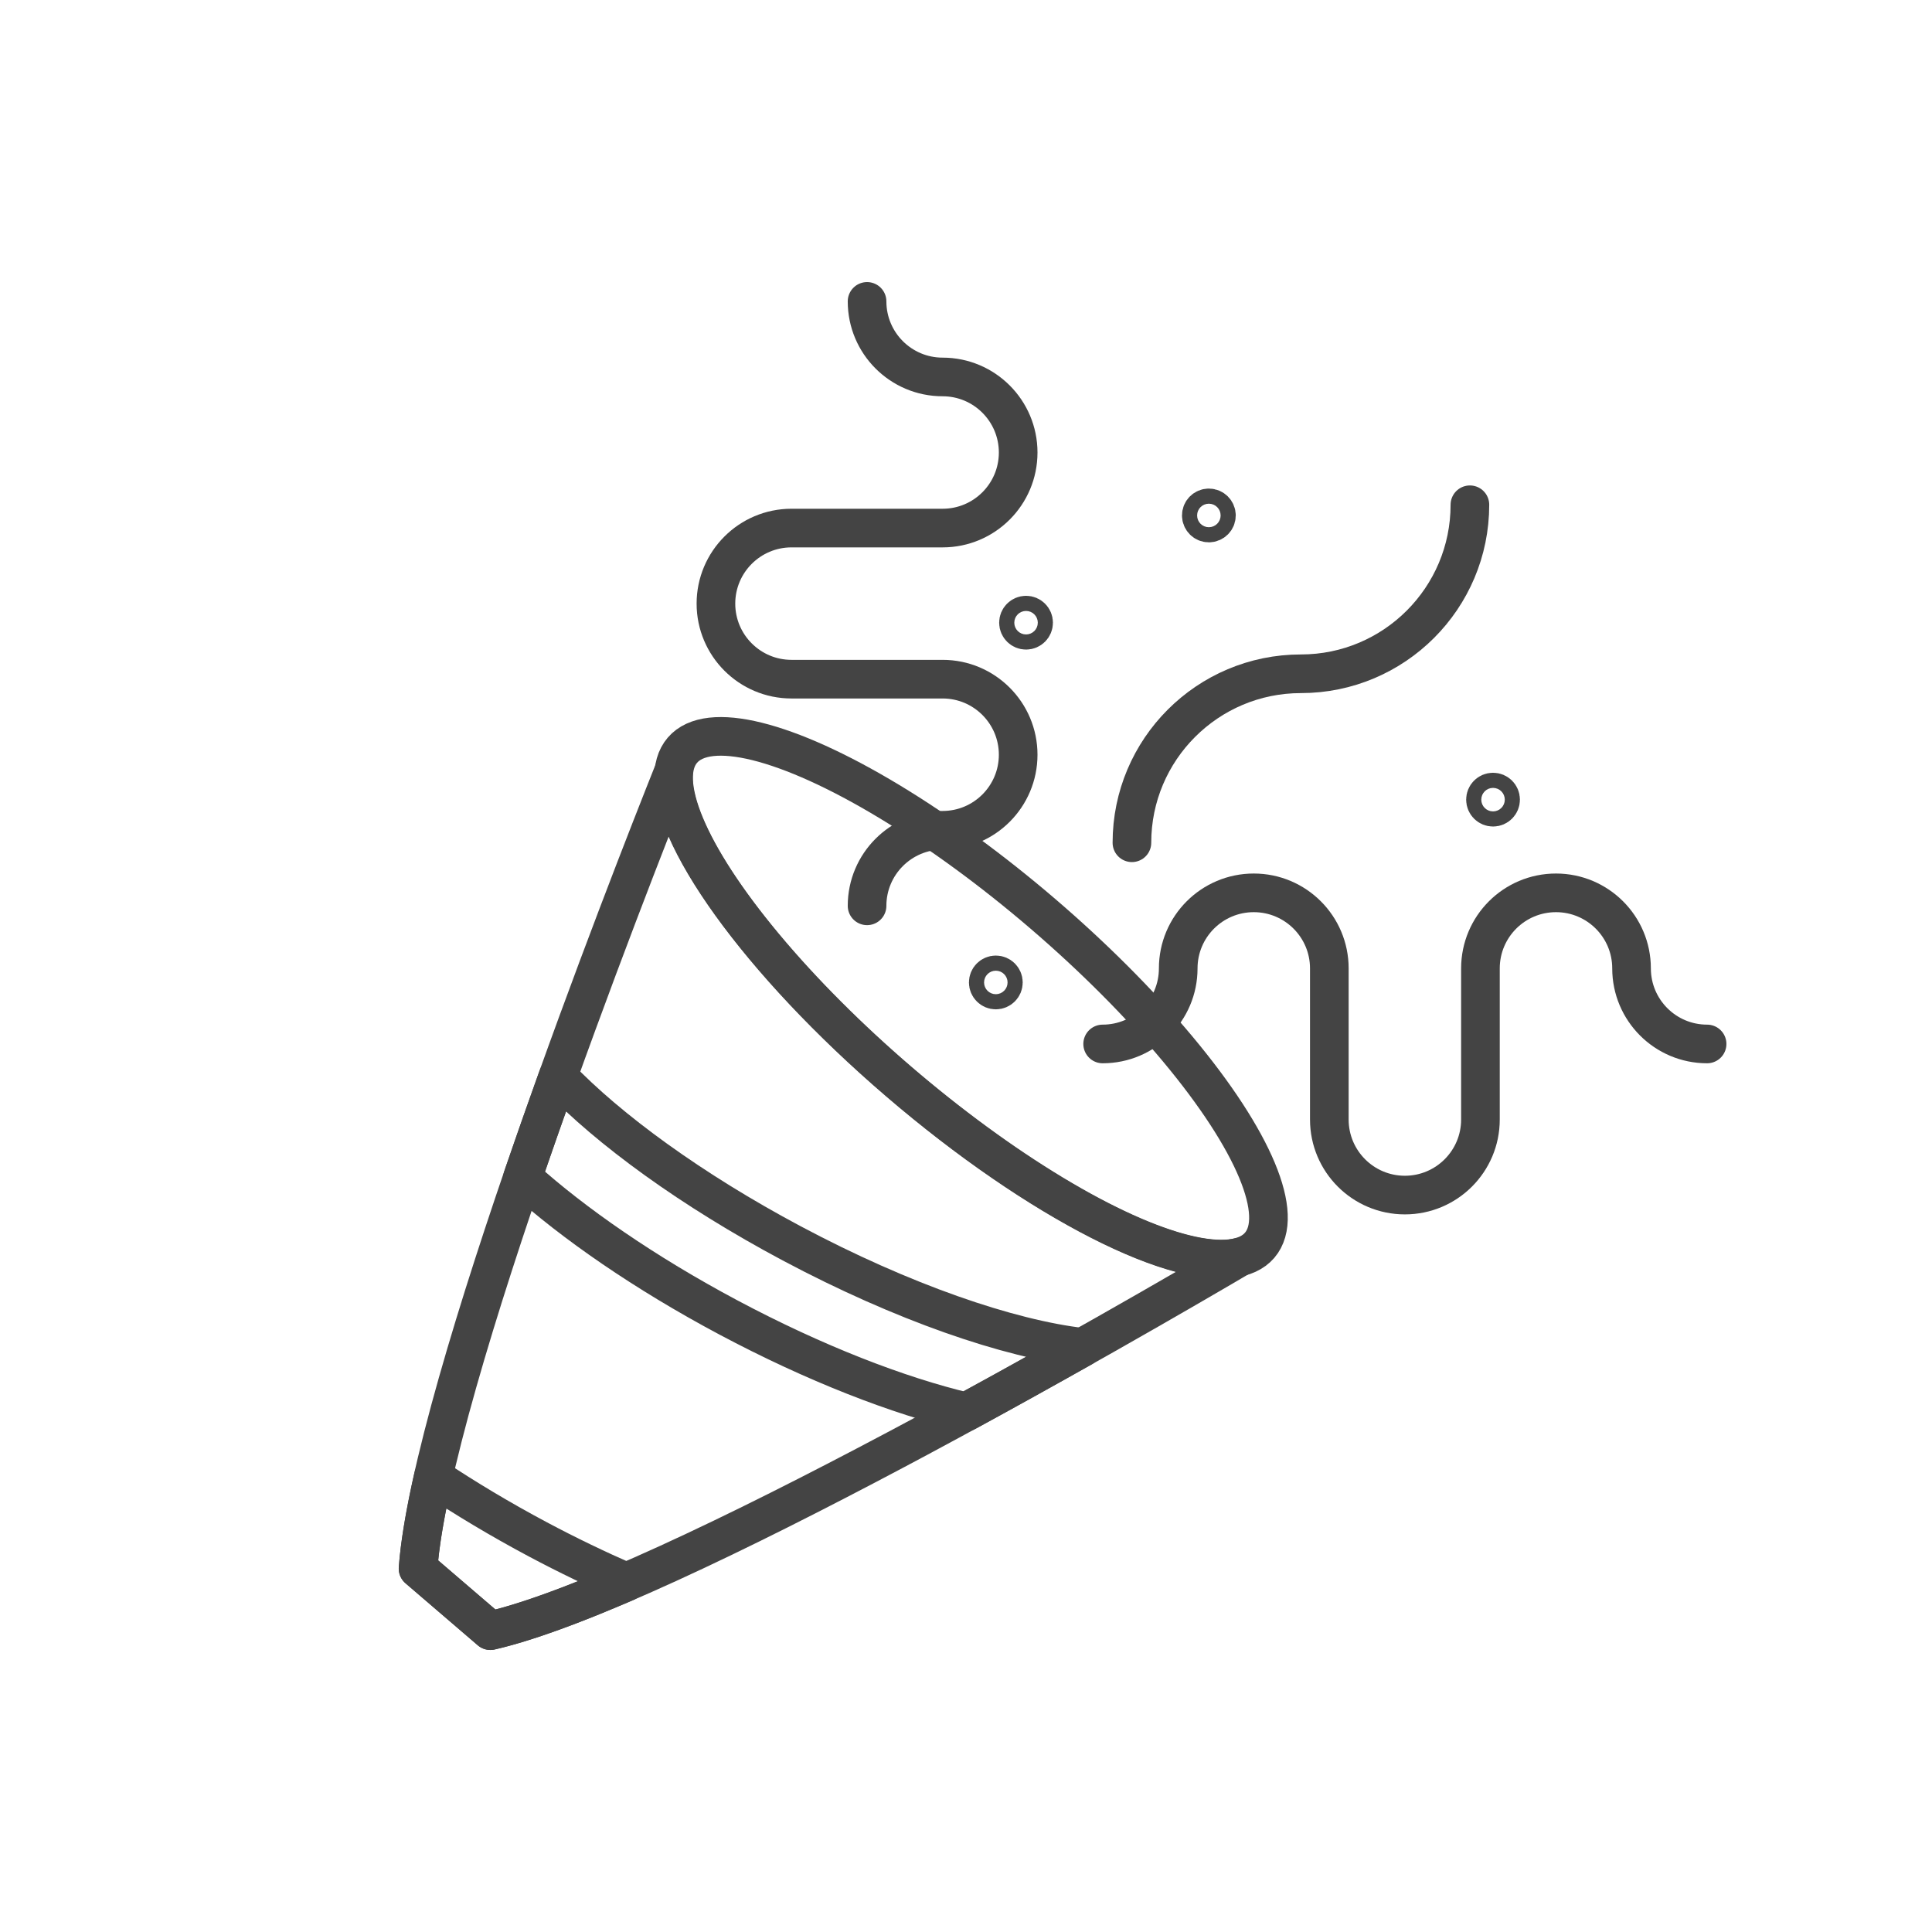 <?xml version="1.0" encoding="utf-8"?>
<!-- Generator: Adobe Illustrator 16.0.0, SVG Export Plug-In . SVG Version: 6.00 Build 0)  -->
<!DOCTYPE svg PUBLIC "-//W3C//DTD SVG 1.1 Tiny//EN" "http://www.w3.org/Graphics/SVG/1.1/DTD/svg11-tiny.dtd">
<svg version="1.1" baseProfile="tiny" id="Layer_1" xmlns="http://www.w3.org/2000/svg" xmlns:xlink="http://www.w3.org/1999/xlink"
	 x="0px" y="0px" width="200px" height="200px" viewBox="0 0 200 200" xml:space="preserve">
<path fill="none" stroke="#444444" stroke-width="4" stroke-linecap="round" stroke-linejoin="round" stroke-miterlimit="10" d="
	M93.03,111.979c-14.51-12.452-24.012-25.831-23.294-32.137c-4.489,11.256-25.084,63.753-26.458,82.537l7.485,6.424
	c18.357-4.208,67.119-32.529,77.564-38.675C122.206,131.793,107.54,124.431,93.03,111.979z"/>
<ellipse transform="matrix(0.759 0.651 -0.651 0.759 91.504 -40.529)" fill="none" stroke="#444444" stroke-width="4" stroke-linejoin="round" stroke-miterlimit="10" cx="100.479" cy="103.298" rx="39.363" ry="11.439"/>
<g>
	<path fill="none" stroke="#444444" stroke-width="4" stroke-linejoin="round" stroke-miterlimit="10" d="M57.765,111.435
		c-1.228,3.422-2.463,6.933-3.672,10.463c5.264,4.751,12.652,9.87,21.29,14.473c8.95,4.767,17.622,8.124,24.638,9.785
		c4.262-2.322,8.344-4.591,12.05-6.678c-7.652-0.882-18.649-4.66-30.114-10.766C71.589,123.189,63.015,116.921,57.765,111.435z"/>
	<path fill="none" stroke="#444444" stroke-width="4" stroke-linejoin="round" stroke-miterlimit="10" d="M55.664,159.347
		c-3.885-2.069-7.506-4.246-10.811-6.445c-0.825,3.66-1.386,6.896-1.575,9.478l7.485,6.424c3.657-0.838,8.532-2.646,14.058-5.03
		C61.838,162.47,58.772,161.003,55.664,159.347z"/>
</g>
<path fill="none" stroke="#444444" stroke-width="4" stroke-linecap="round" stroke-linejoin="round" stroke-miterlimit="10" d="
	M114.147,108.07c4.319,0,7.822-3.503,7.822-7.822c0-4.321,3.501-7.821,7.821-7.821c4.319,0,7.822,3.5,7.822,7.821v15.644
	c0,4.319,3.501,7.821,7.821,7.821c4.319,0,7.822-3.502,7.822-7.821v-15.644c0-4.321,3.5-7.821,7.821-7.821
	c4.319,0,7.822,3.5,7.822,7.821c0,4.319,3.5,7.822,7.821,7.822"/>
<circle fill="none" stroke="#444444" stroke-width="4" stroke-linejoin="round" stroke-miterlimit="10" cx="103.087" cy="101.703" r="0.783"/>
<circle fill="none" stroke="#444444" stroke-width="4" stroke-linejoin="round" stroke-miterlimit="10" cx="154.559" cy="82.779" r="0.783"/>
<path fill="none" stroke="#444444" stroke-width="4" stroke-linecap="round" stroke-linejoin="round" stroke-miterlimit="10" d="
	M89.758,93.771c0-4.316,3.503-7.821,7.822-7.821c4.318,0,7.821-3.501,7.821-7.822c0-4.317-3.503-7.821-7.821-7.821H81.935
	c-4.317,0-7.822-3.5-7.822-7.821c0-4.318,3.505-7.821,7.822-7.821H97.58c4.318,0,7.821-3.501,7.821-7.822
	c0-4.318-3.503-7.821-7.821-7.821c-4.319,0-7.822-3.501-7.822-7.822"/>
<circle fill="none" stroke="#444444" stroke-width="4" stroke-linejoin="round" stroke-miterlimit="10" cx="106.216" cy="64.461" r="0.783"/>
<path fill="none" stroke="#444444" stroke-width="4" stroke-linejoin="round" stroke-miterlimit="10" d="M125.139,52.577
	c-0.43,0-0.78,0.351-0.78,0.782s0.351,0.783,0.78,0.783c0.435,0,0.785-0.352,0.785-0.783S125.573,52.577,125.139,52.577z"/>
<path fill="none" stroke="#444444" stroke-width="4" stroke-linecap="round" stroke-linejoin="round" stroke-miterlimit="10" d="
	M152.164,52.253c0,9.663-7.833,17.496-17.494,17.496s-17.494,7.834-17.494,17.493"/>
</svg>
